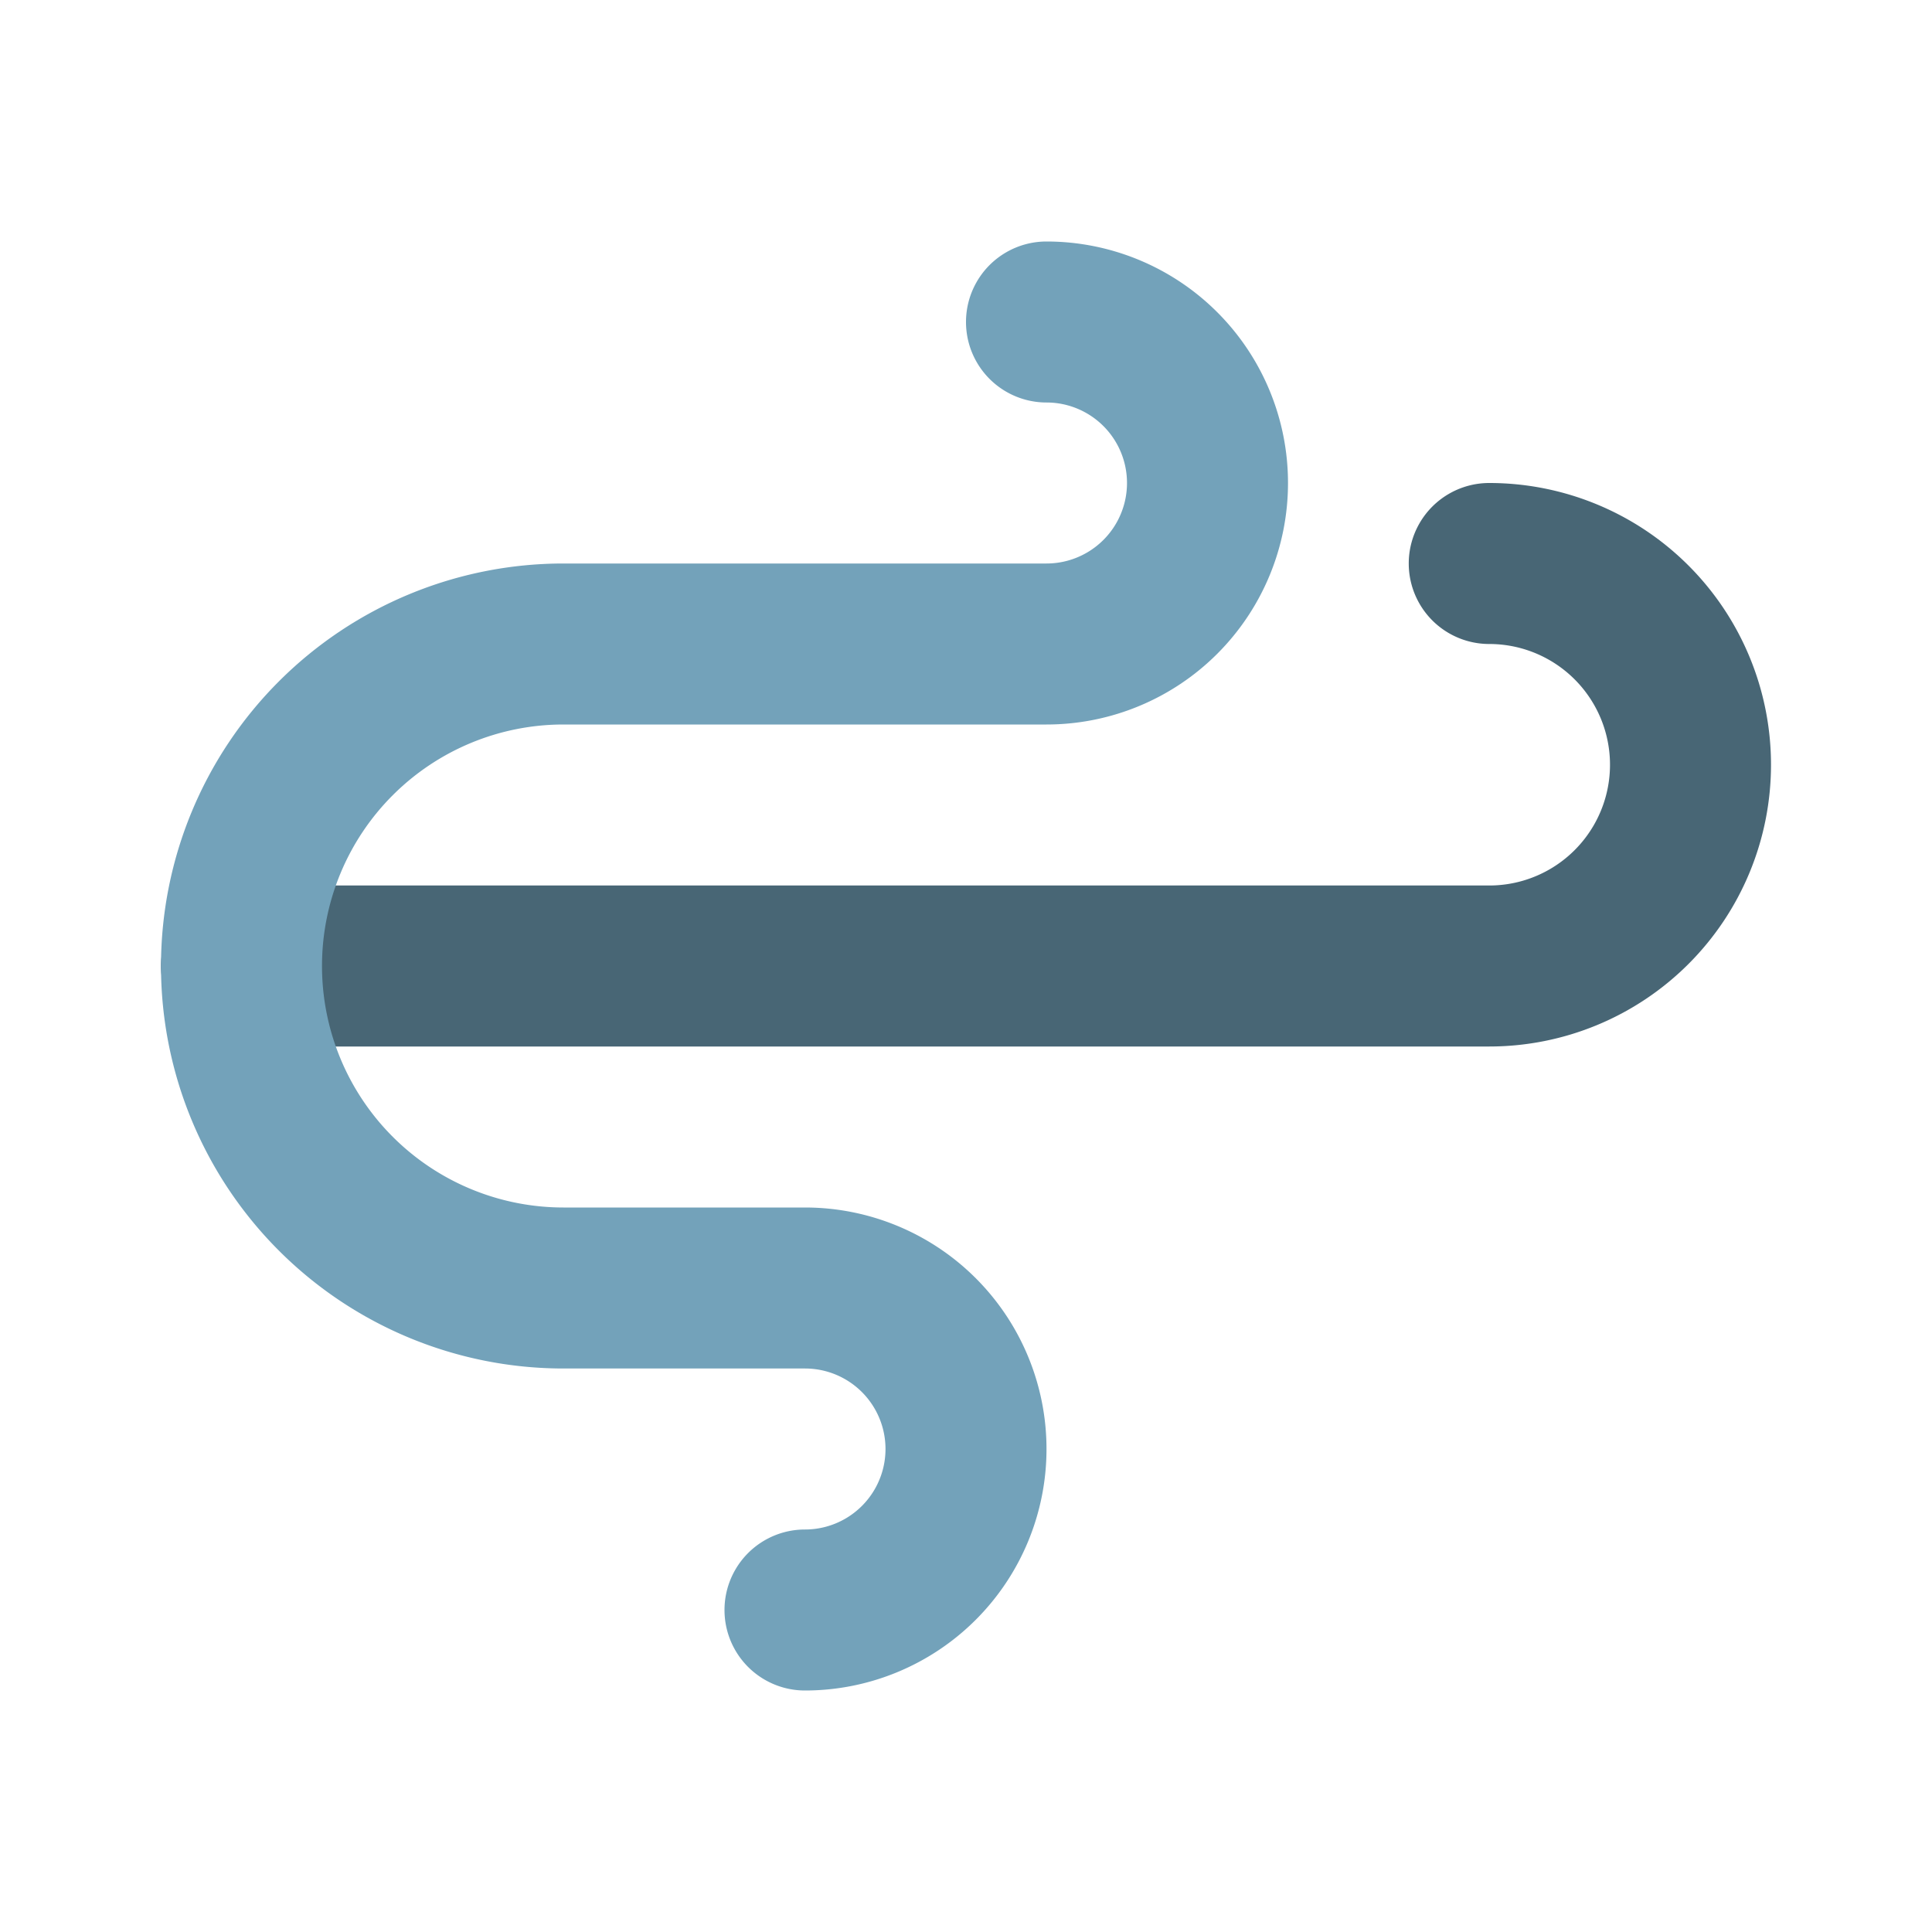 <svg id="Icons" xmlns="http://www.w3.org/2000/svg" viewBox="0 0 24 24"><defs><style>.cls-1{fill:#486675;}.cls-2{fill:#73a2ba;}</style></defs><title>Wind</title><path class="cls-1" d="M18.5,13H3a1,1,0,0,1,0-2H18.5a1.5,1.5,0,0,0,0-3,1,1,0,0,1,0-2,3.5,3.5,0,0,1,0,7Z"/><path class="cls-2" d="M10,21a1,1,0,0,1,0-2,1,1,0,0,0,0-2H7A5,5,0,0,1,7,7h6a1,1,0,0,0,0-2,1,1,0,0,1,0-2,3,3,0,0,1,0,6H7a3,3,0,0,0,0,6h3a3,3,0,0,1,0,6Z"/></svg>